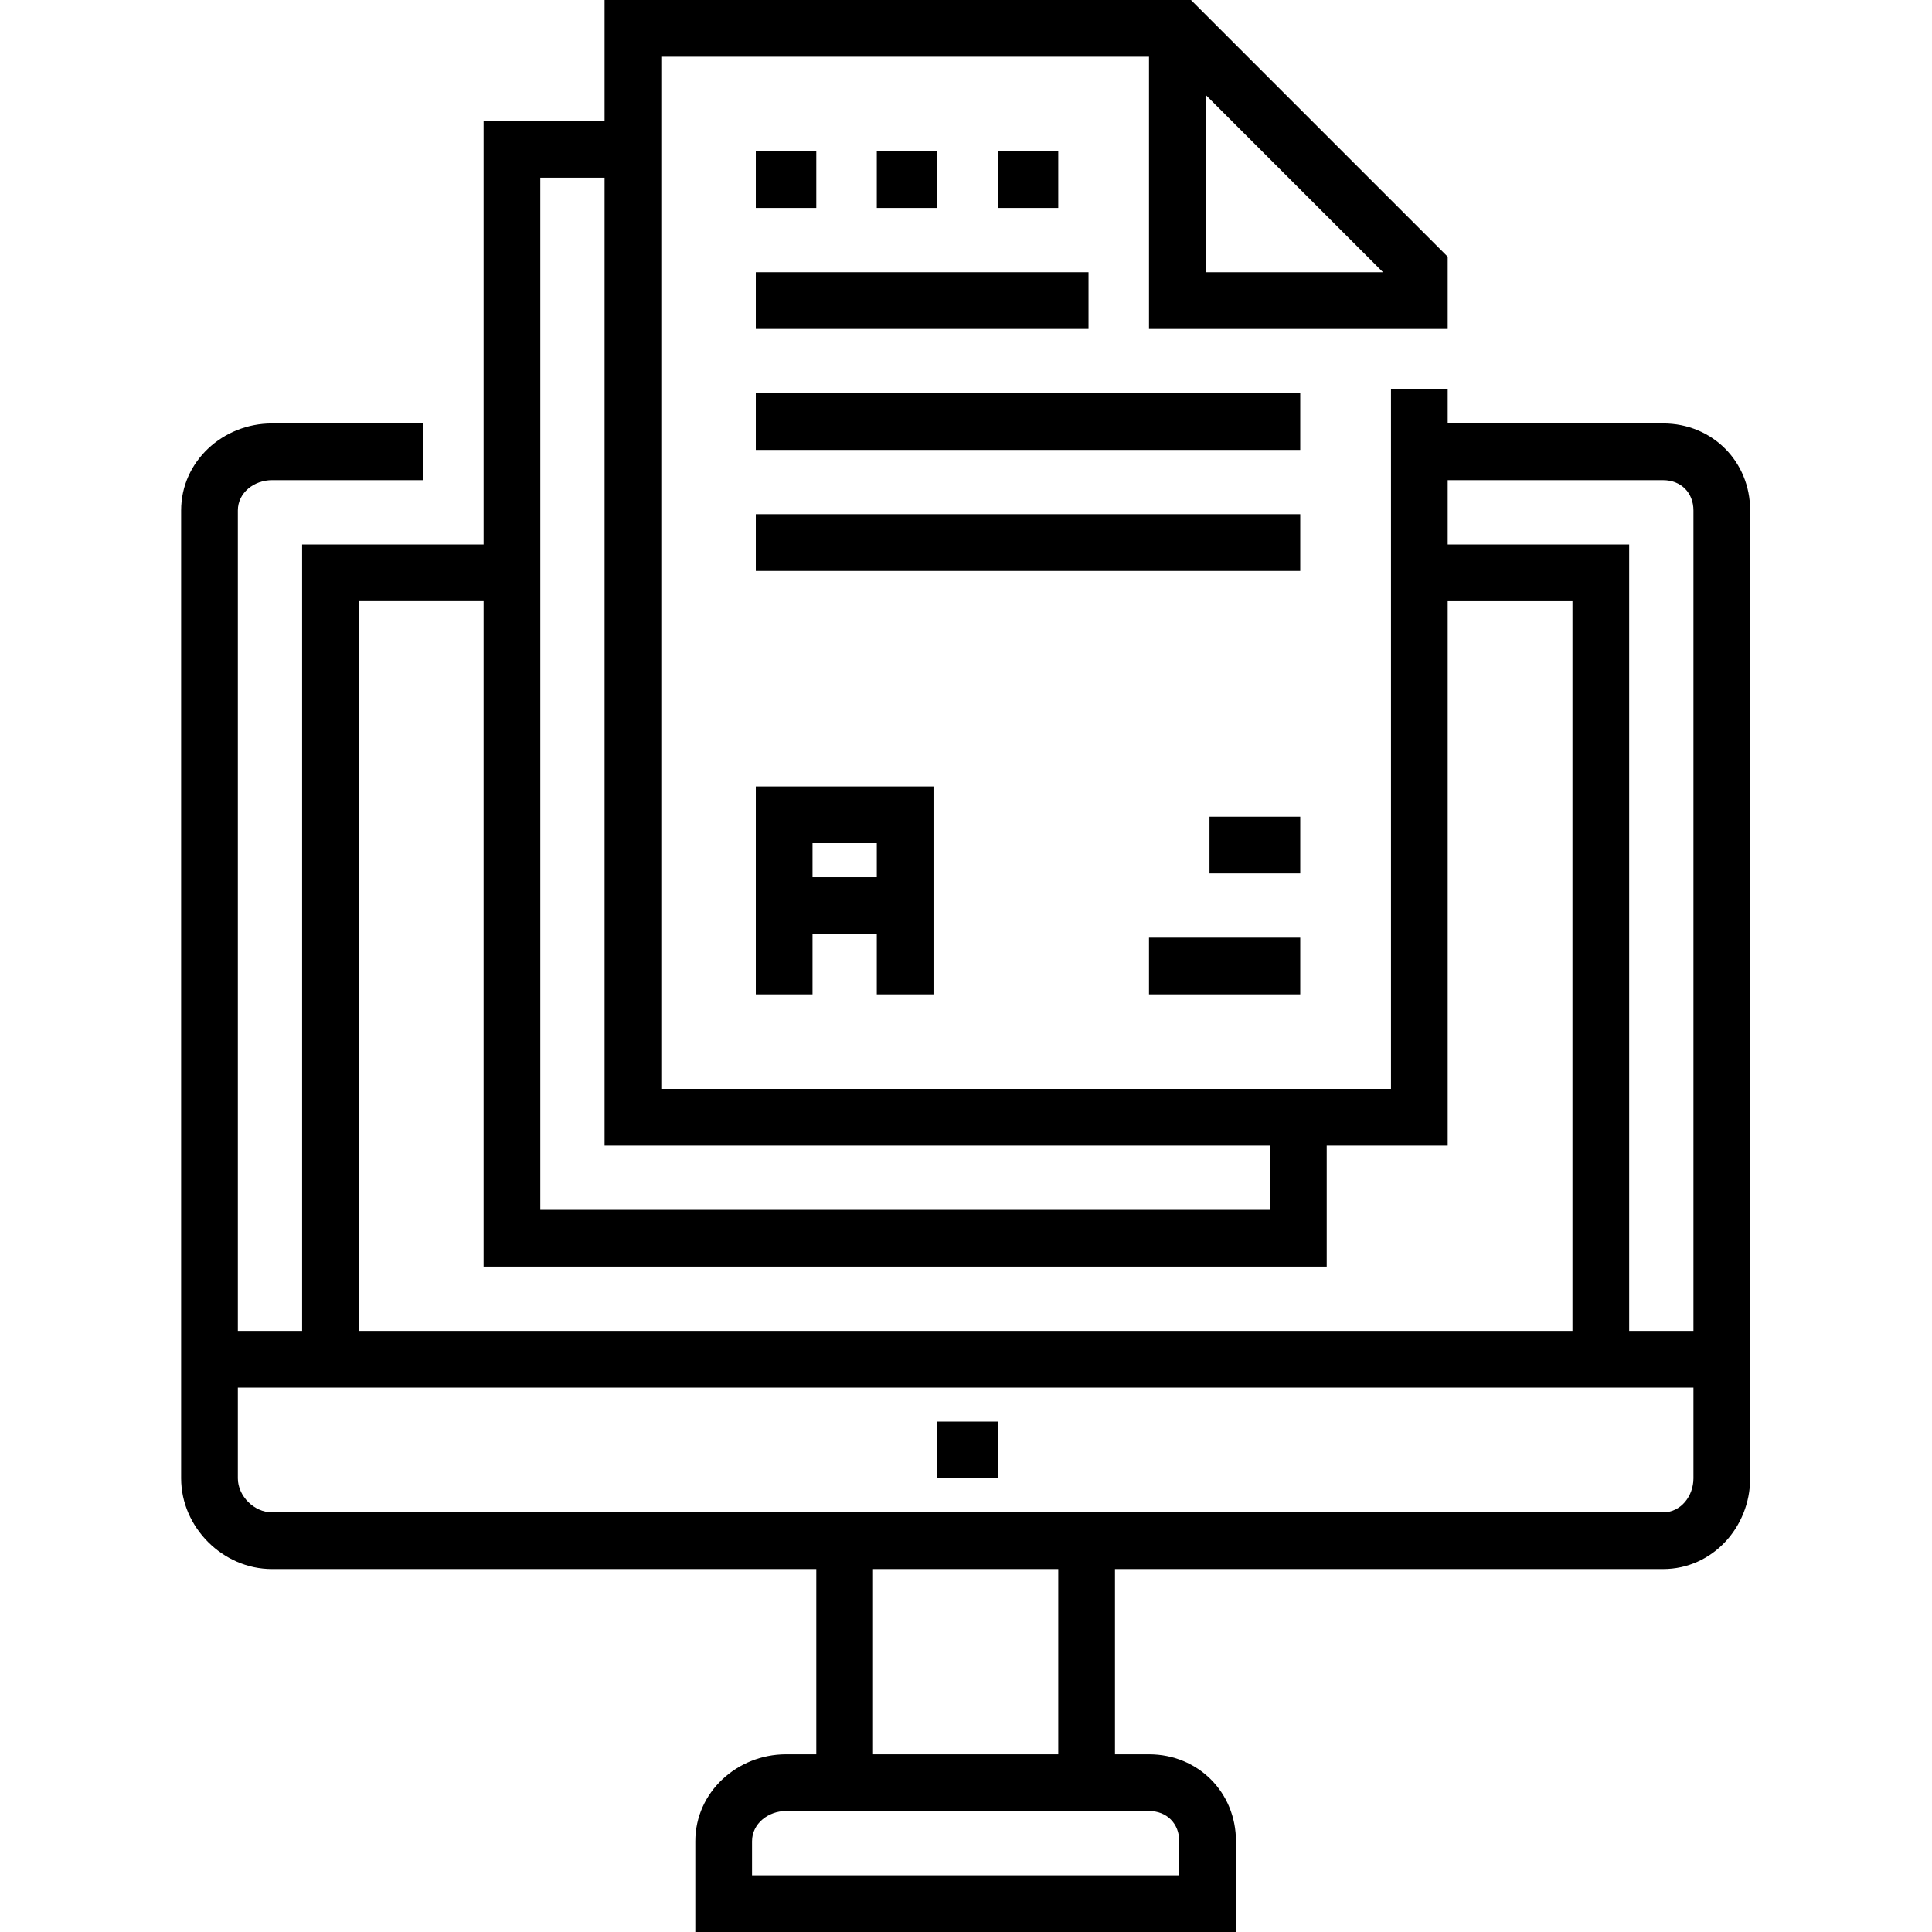<svg height="512pt" viewBox="-48 0 512 512" width="512pt" xmlns="http://www.w3.org/2000/svg"><path d="m392.766 112.219h-57.109v-9.016h-15.031v185.359h-193.375v-273.531h129.25v72.141h79.156v-19.145l-68.027-68.027h-155.41v32.062h-32.062v112.219h-48.094v208.406h-17.031v-217.422c0-4.699 4.32-8.016 9.016-8.016h40.078v-15.031h-40.078c-12.984 0-24.047 10.062-24.047 23.047v256.5c0 12.984 11.062 24.047 24.047 24.047h144.281v49.094h-8.016c-12.984 0-24.047 10.062-24.047 23.047v24.047h143.281v-24.047c0-12.984-10.062-23.047-23.047-23.047h-9.016v-49.094h145.281c12.984 0 23.047-11.062 23.047-24.047v-256.5c0-12.984-10.062-23.047-23.047-23.047zm-121.234-87.062 46.984 46.984h-46.984zm-176.344 21.938h17.031v256.5h176.344v17.031h-193.375zm-48.094 112.219h33.062v176.344h223.438v-32.062h32.062v-144.281h33.062v193.375h-321.625zm209.406 320.625c4.695 0 8.016 3.32 8.016 8.016v9.016h-113.219v-9.016c0-4.695 4.32-8.016 9.016-8.016zm-73.141-15.031v-49.094h49.094v49.094zm217.422-73.141c0 4.695-3.32 9.016-8.016 9.016h-368.719c-4.695 0-9.016-4.32-9.016-9.016v-24.047h385.75zm0-39.078h-17.031v-208.406h-48.094v-17.031h57.109c4.695 0 8.016 3.316 8.016 8.016zm0 0"/><path d="m152.297 40.078h16.031v15.031h-16.031zm0 0"/><path d="m184.359 40.078h16.031v15.031h-16.031zm0 0"/><path d="m216.422 40.078h16.031v15.031h-16.031zm0 0"/><path d="m199.391 263.516v-55.109h-47.094v55.109h15.031v-16.031h17.031v16.031zm-32.062-31.062v-9.016h17.031v9.016zm0 0"/><path d="m152.297 72.141h88.172v15.031h-88.172zm0 0"/><path d="m152.297 104.203h144.281v15.031h-144.281zm0 0"/><path d="m152.297 136.266h144.281v15.031h-144.281zm0 0"/><path d="m256.5 248.484h40.078v15.031h-40.078zm0 0"/><path d="m272.531 216.422h24.047v15.031h-24.047zm0 0"/><path d="m200.391 376.734h16.031v15.031h-16.031zm0 0"/></svg>
